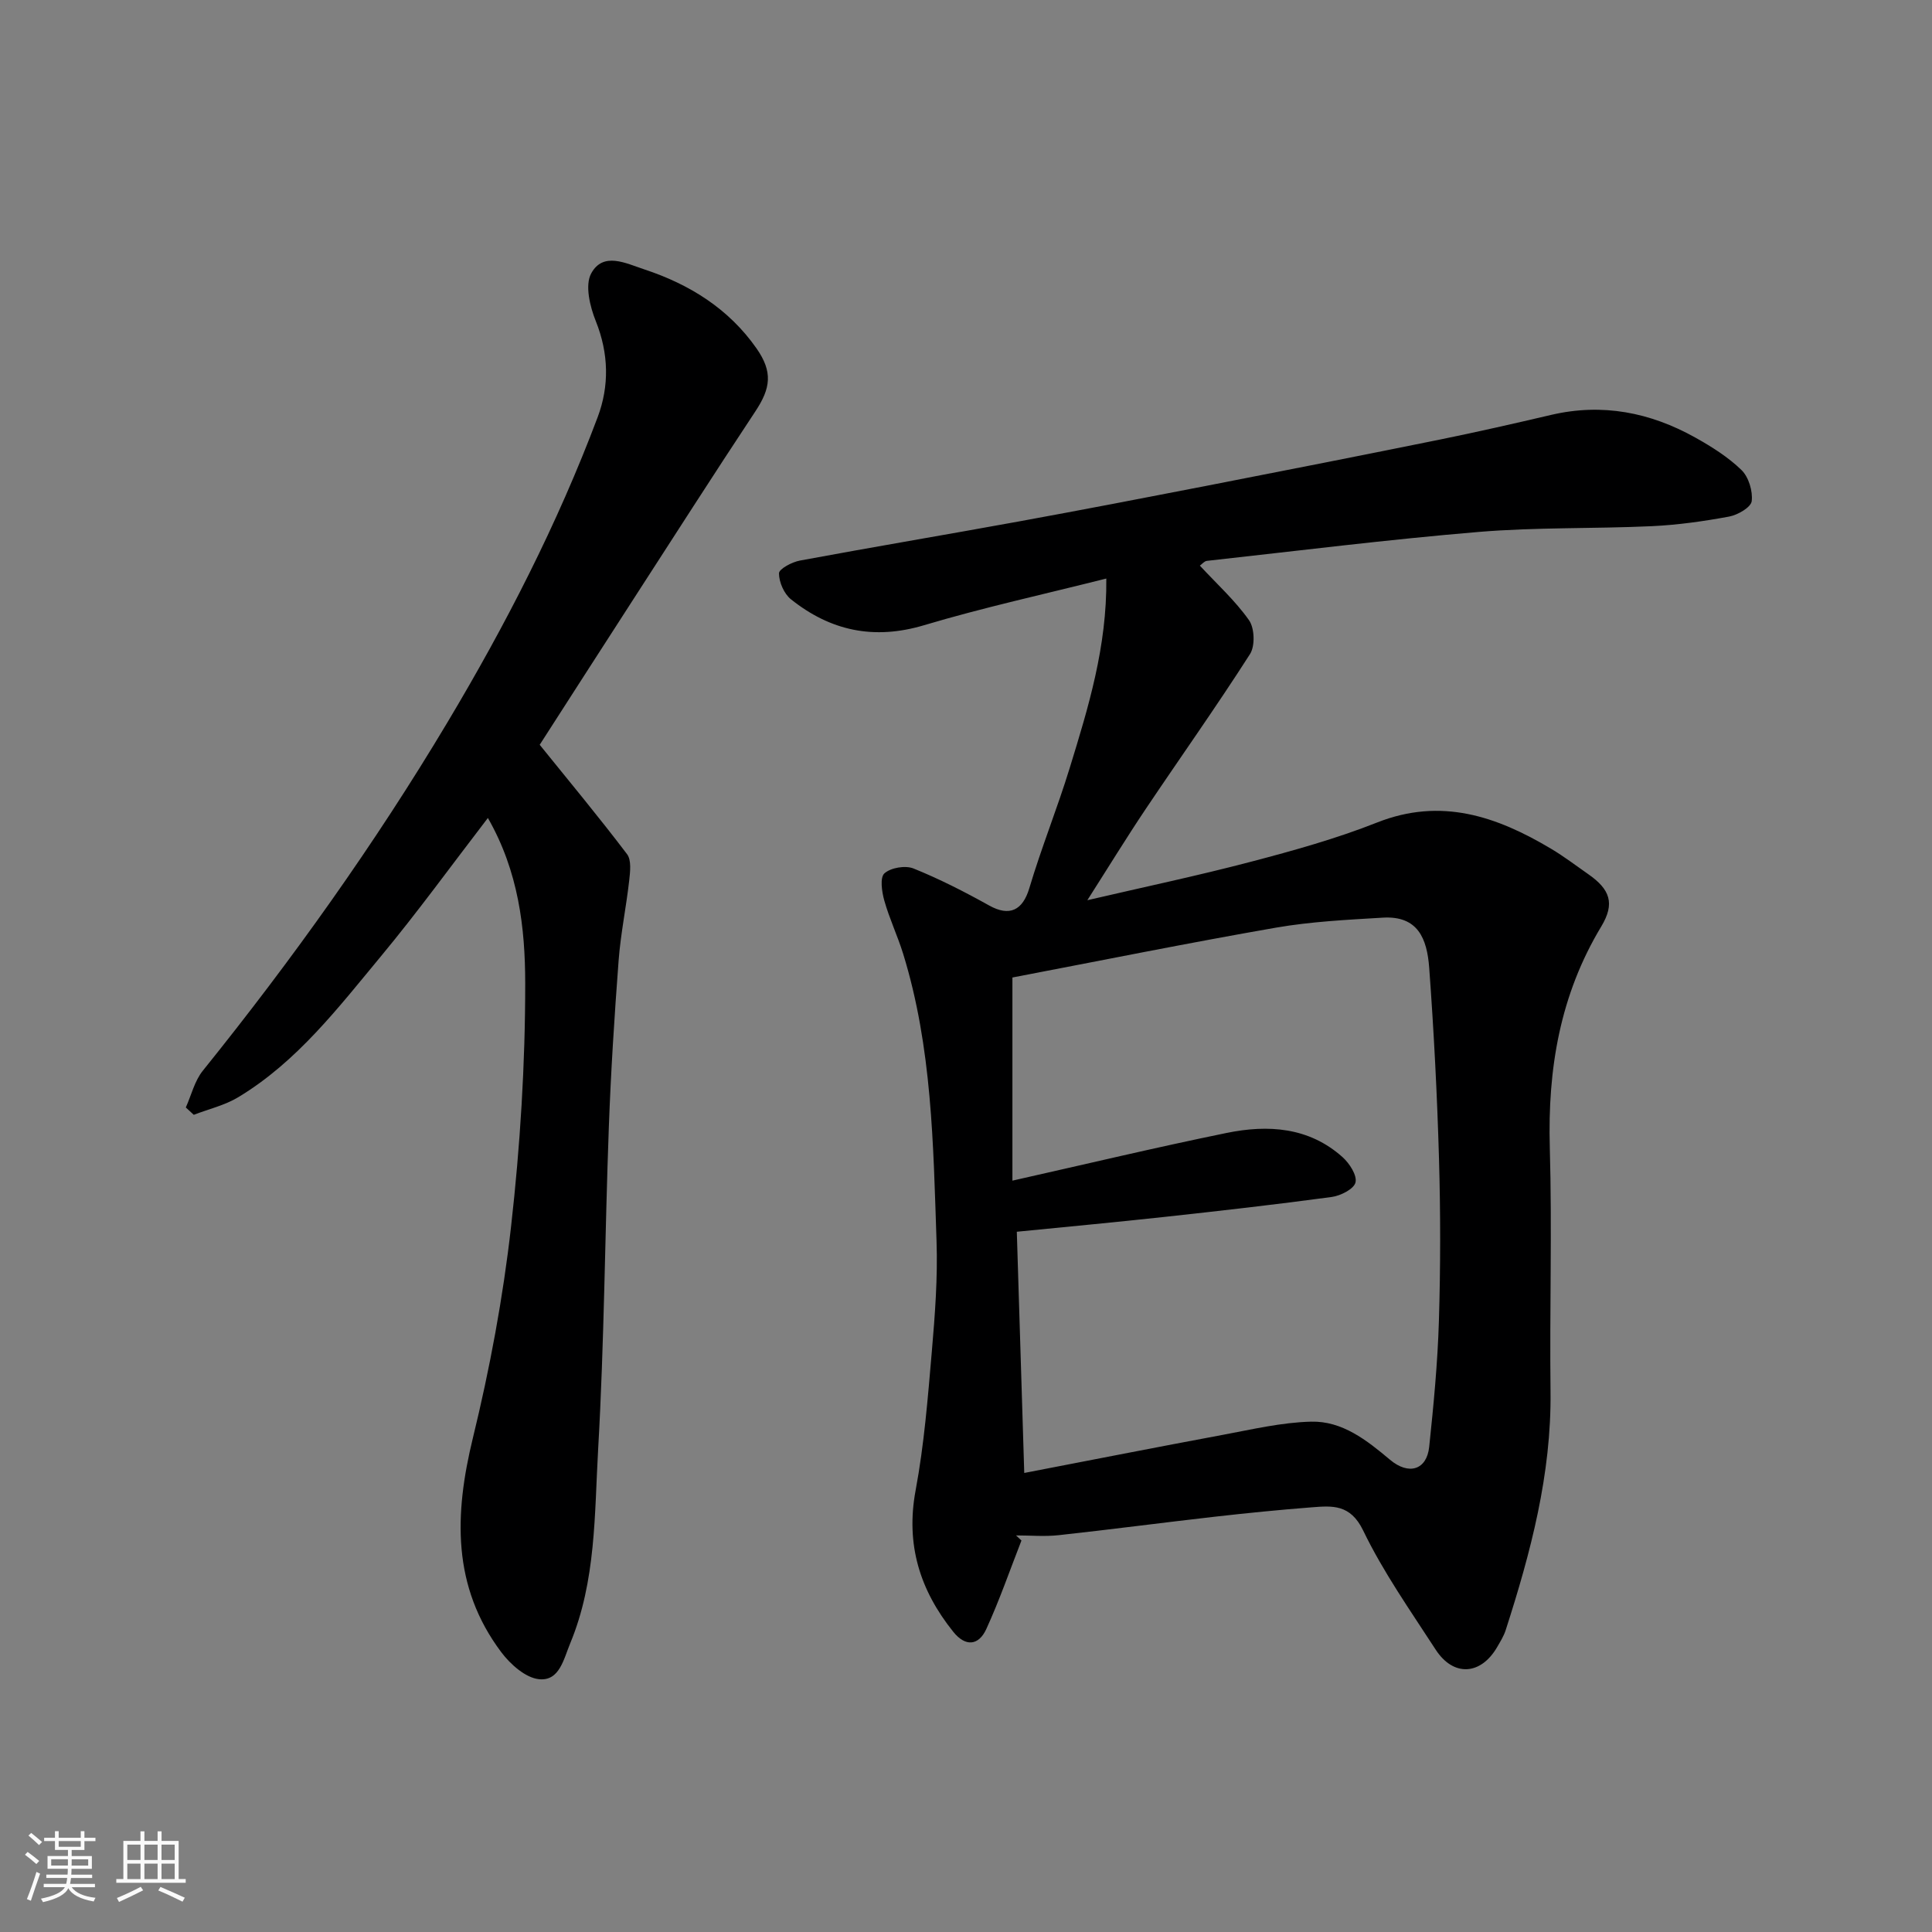 <svg enable-background="new 0 0 400 400" viewBox="0 0 400 400" xmlns="http://www.w3.org/2000/svg"><rect x="0" y="0" width="400" height="400" fill="#808080" stroke="none"/><path d="m5.17 384 .55-.58c.85.61 1.65 1.24 2.4 1.87l-.59.64c-.83-.73-1.62-1.38-2.36-1.93m1.22 9.53-.82-.34c.71-1.76 1.37-3.64 1.98-5.63.24.13.5.25.76.36-.6 1.67-1.24 3.54-1.92 5.61m-.5-13.5.57-.54c.56.44 1.31 1.06 2.26 1.87l-.64.64c-.68-.66-1.41-1.32-2.19-1.97m3.25.46h2.24v-1.36h.77v1.36h4.57v-1.36h.76v1.36h2.28v.69h-2.28v1.84h-2.64v1.26h4.18v2.64h-4.21c0 .45-.02.86-.05 1.21h4.32v.69h-4.38c-.04.34-.1.75-.19 1.22h5.15v.69h-4.82c.87 1.19 2.51 1.92 4.93 2.19-.17.31-.3.57-.37.76-2.77-.49-4.52-1.41-5.26-2.76-.56 1.26-2.3 2.23-5.24 2.9-.12-.24-.26-.48-.43-.72 2.73-.55 4.38-1.34 4.96-2.38h-4.38v-.69h4.65c.1-.38.17-.79.21-1.22h-4.32v-.69h4.4c.03-.34.05-.75.05-1.21h-4.2v-2.64h4.23v-1.26h-2.69v-1.84h-2.24zm1.46 4.46v1.29h3.45c.01-.4.02-.57.01-.53v-.32-.45h-3.46zm1.55-2.59h4.57v-1.19h-4.57zm6.11 2.59h-3.42v.77c-.01.19-.01.37-.02.53h3.44z" fill="#fafafa"/><path d="m32.63 379.16h.82v1.98h3.54v7.89h1.46v.78h-14.37v-.78h1.46v-7.89h3.54v-1.98h.82v1.98h2.73zm-3.49 11.48.5.73c-1.61.82-3.28 1.63-5 2.41-.13-.27-.28-.55-.44-.82 1.75-.72 3.4-1.49 4.94-2.32m-2.78-5.55h2.73v-3.18h-2.73zm0 3.95h2.73v-3.2h-2.73zm3.54-3.95h2.73v-3.18h-2.73zm0 3.95h2.73v-3.2h-2.73zm7.89 4.68c-1.84-.92-3.51-1.7-5.02-2.32l.45-.73c1.89.8 3.57 1.55 5.04 2.23zm-1.62-11.81h-2.73v3.18h2.73zm-2.73 7.13h2.73v-3.2h-2.73z" fill="#fafafa"/><g fill="#000001"><path d="m211.48 318.95c-2.39 6.12-4.54 12.34-7.27 18.31-1.58 3.46-4.32 3.75-6.86.57-6.9-8.61-9.87-18.05-7.78-29.28 1.77-9.48 2.53-19.17 3.36-28.8.65-7.57 1.23-15.21.97-22.79-.68-20.01-.92-40.11-6.92-59.51-1.15-3.71-2.84-7.25-3.89-10.98-.52-1.83-.94-4.79.02-5.65 1.32-1.18 4.33-1.69 6.02-1.01 5.38 2.17 10.6 4.84 15.68 7.67 4.22 2.35 6.93.99 8.3-3.59 2.5-8.41 5.82-16.58 8.39-24.98 3.83-12.47 7.69-24.98 7.55-39.13-12.92 3.26-25.46 6-37.72 9.66-10.39 3.11-19.39 1.17-27.57-5.36-1.43-1.14-2.48-3.56-2.48-5.38 0-.91 2.69-2.34 4.33-2.64 15.07-2.8 30.19-5.34 45.28-8.09 12.99-2.37 25.96-4.87 38.92-7.39 16.16-3.15 32.31-6.33 48.44-9.6 7.66-1.56 15.29-3.3 22.9-5.08 10.6-2.48 20.5-.52 29.82 4.68 3.4 1.9 6.81 4.04 9.58 6.73 1.49 1.45 2.38 4.38 2.12 6.46-.16 1.27-2.89 2.85-4.67 3.18-5.29.98-10.67 1.74-16.05 1.99-11.92.55-23.91.2-35.79 1.19-18.8 1.57-37.53 3.92-56.28 5.99-.55.06-1.03.69-1.46.99 3.51 3.79 7.3 7.22 10.17 11.29 1.16 1.64 1.29 5.33.21 7.02-6.94 10.85-14.41 21.37-21.59 32.07-3.99 5.95-7.73 12.06-12.09 18.89 11.68-2.72 22.86-5.07 33.89-7.97 8.8-2.31 17.64-4.77 26.08-8.11 13.28-5.26 24.8-1.28 36.05 5.43 2.66 1.58 5.14 3.48 7.68 5.25 4.54 3.15 5.57 6.08 2.71 10.83-8.54 14.16-11.12 29.48-10.66 45.79.48 16.82-.05 33.66.15 50.49.2 17.13-4.11 33.35-9.29 49.43-.4 1.23-1.11 2.36-1.76 3.49-3.4 5.85-9.07 6.19-12.75.5-5.23-8.07-10.83-16.01-14.99-24.63-2.66-5.5-6.39-5.14-10.72-4.8-6.71.52-13.41 1.19-20.1 1.95-10.74 1.22-21.46 2.64-32.2 3.81-2.92.32-5.9.05-8.85.05.38.34.75.7 1.12 1.06zm.58-13.99c13.91-2.68 27.47-5.35 41.06-7.88 6.08-1.13 12.2-2.59 18.33-2.74 6.45-.17 11.52 3.84 16.33 7.88 3.9 3.28 7.62 2.11 8.12-2.67.91-8.67 1.75-17.37 2.01-26.08.34-11.17.34-22.37.02-33.55-.38-13.2-1.06-26.39-2.03-39.56-.45-6.05-2.34-10.8-9.6-10.37-7.39.44-14.85.81-22.13 2.07-18.09 3.15-36.09 6.79-54.56 10.32v42.06c15.17-3.41 29.7-6.88 44.32-9.87 8.59-1.76 17.08-1.24 24.06 5.03 1.42 1.28 3.01 3.75 2.65 5.22-.33 1.35-3.08 2.75-4.92 3-11.52 1.56-23.08 2.87-34.64 4.13-10.25 1.12-20.52 2.07-30.56 3.07.51 16.79 1.01 33.11 1.54 49.94z"/><path d="m101.01 169.35c-7.65 9.96-14.56 19.5-22.07 28.55-8.89 10.71-17.42 21.92-29.62 29.27-2.79 1.68-6.12 2.45-9.2 3.64-.55-.51-1.1-1.01-1.65-1.52 1.15-2.56 1.82-5.51 3.53-7.62 18.47-22.94 35.57-46.88 50.66-72.15 12.05-20.17 22.79-41.1 31.08-63.15 2.43-6.48 2.3-13.16-.38-19.87-1.22-3.03-2.29-7.45-.96-9.89 2.48-4.55 7.16-2.1 10.99-.84 9.38 3.1 17.48 8.14 23.23 16.35 3.42 4.88 2.95 8.25-.23 13.05-8.64 13.05-17.06 26.23-25.56 39.37-6.55 10.13-13.06 20.29-19.09 29.66 6.14 7.6 12.28 14.99 18.08 22.64.94 1.23.65 3.64.45 5.45-.62 5.53-1.77 11.01-2.19 16.55-.87 11.52-1.61 23.06-2.03 34.6-.82 22.2-.94 44.42-2.21 66.59-.77 13.49-.42 27.28-5.78 40.19-1.38 3.32-2.23 7.88-6.47 7.44-2.79-.29-5.92-3.08-7.8-5.58-10.23-13.61-9.74-28.56-5.88-44.38 3.51-14.38 6.24-29.06 7.9-43.76 1.89-16.7 2.94-33.58 2.93-50.38-.01-11.42-1.37-23.11-7.73-34.21z"/></g></svg>